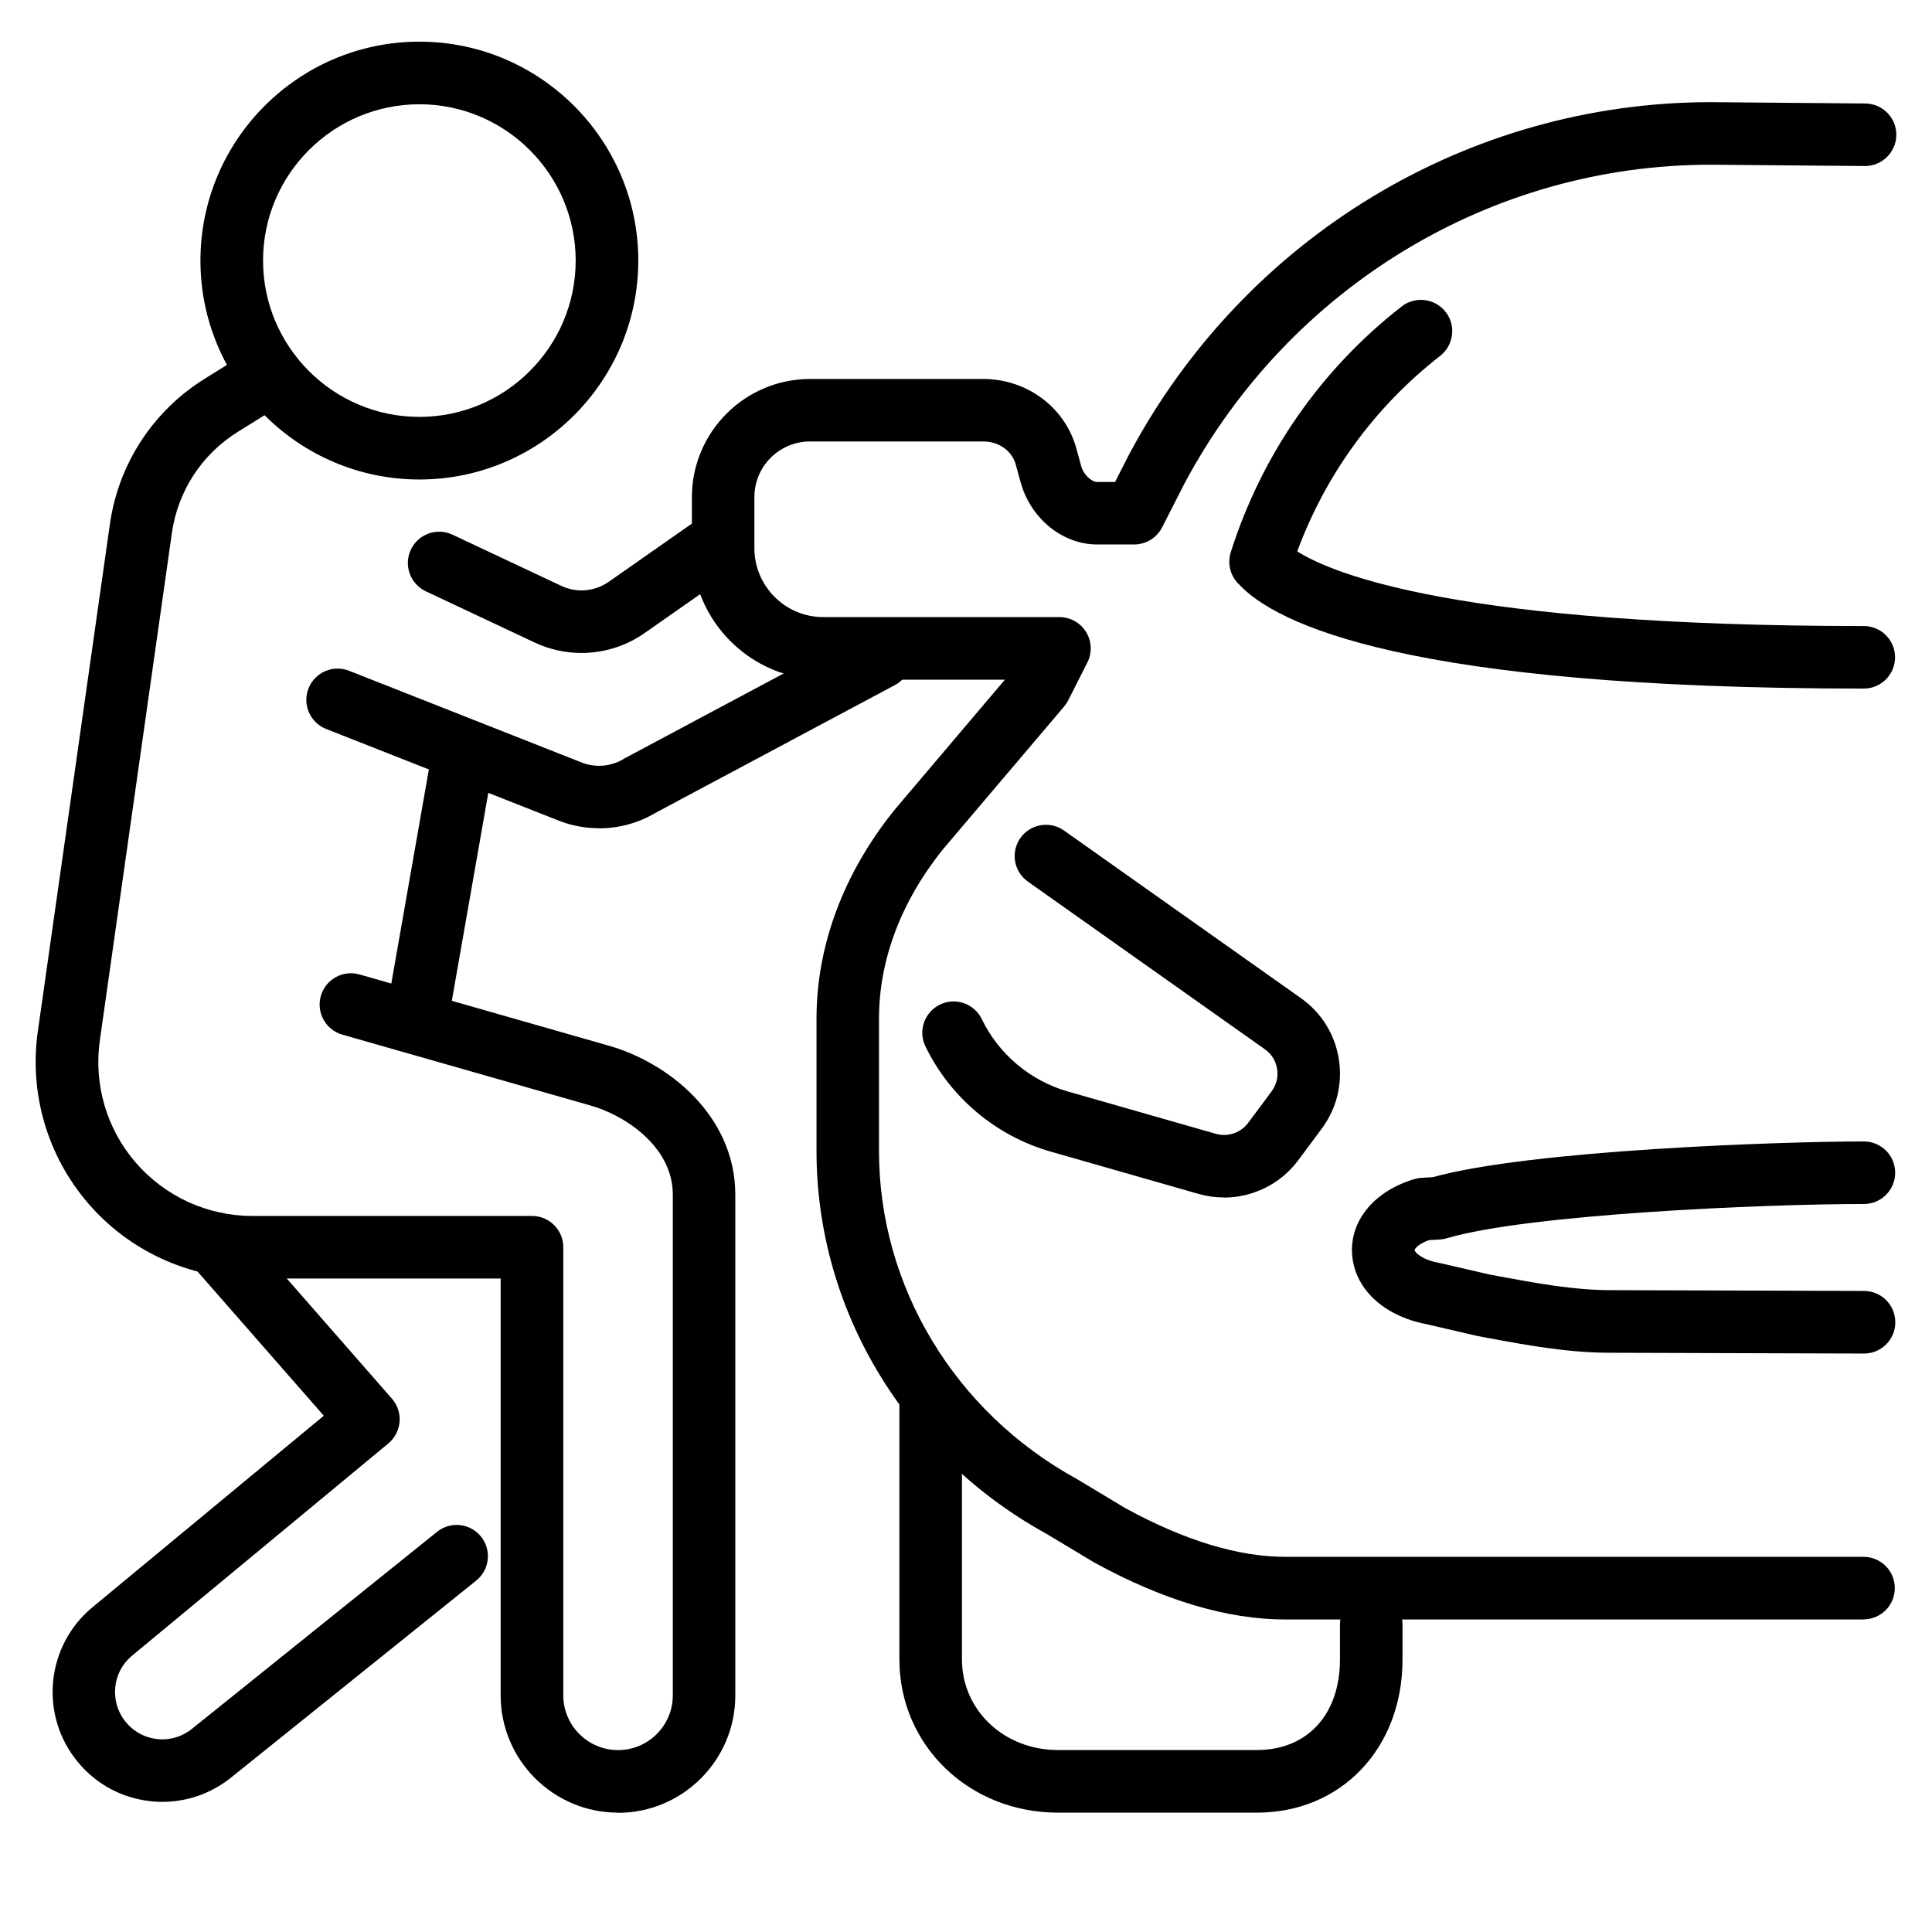 <!-- Generated by IcoMoon.io -->
<svg version="1.1" xmlns="http://www.w3.org/2000/svg" width="32" height="32" viewBox="0 0 32 32">
<path d="M20.819 30.023h-3.296c-1.473 0-2.626-1.114-2.626-2.537v-4.322c0-0.286 0.232-0.518 0.518-0.518s0.518 0.232 0.518 0.518v4.322c0 0.841 0.698 1.5 1.589 1.5h3.296c0.836 0 1.376-0.589 1.376-1.5v-0.582c0-0.286 0.232-0.518 0.518-0.518s0.518 0.232 0.518 0.518v0.582c0 1.47-1.014 2.537-2.412 2.537z"></path>
<path d="M30.869 26.824h-9.577c-0.959 0-2.021-0.316-3.158-0.939-0.006-0.003-0.012-0.007-0.018-0.010l-0.788-0.473c-2.347-1.291-3.804-3.717-3.804-6.334v-2.195c0-1.218 0.451-2.419 1.302-3.471 0.003-0.003 0.005-0.006 0.008-0.009l1.81-2.135h-3.007c-1.2 0-2.177-0.976-2.177-2.177v-0.846c0-1.080 0.878-1.958 1.958-1.958h2.866c0.739 0 1.377 0.486 1.552 1.182l0.064 0.231c0.001 0.005 0.003 0.009 0.003 0.014 0.039 0.158 0.177 0.279 0.27 0.279h0.296l0.234-0.46c0 0 0.003-0.006 0.005-0.009 1.92-3.591 5.611-5.822 9.632-5.822l2.555 0.022c0.286 0.003 0.516 0.236 0.514 0.522s-0.239 0.517-0.523 0.514l-2.551-0.022c-3.632 0-6.971 2.019-8.711 5.27l-0.376 0.737c-0.088 0.173-0.267 0.283-0.462 0.283h-0.614c-0.585 0-1.119-0.445-1.275-1.060l-0.064-0.231c-0.001-0.005-0.003-0.009-0.003-0.014-0.059-0.24-0.279-0.401-0.547-0.401h-2.866c-0.509 0-0.922 0.413-0.922 0.922v0.846c0 0.629 0.512 1.141 1.141 1.141h3.911c0.18 0 0.347 0.093 0.442 0.247s0.102 0.345 0.021 0.505l-0.317 0.627c-0.019 0.036-0.041 0.070-0.067 0.101l-1.999 2.356c-0.699 0.865-1.068 1.837-1.068 2.814v2.195c0 2.242 1.255 4.322 3.275 5.43 0.006 0.003 0.012 0.007 0.017 0.010l0.787 0.473c0.979 0.536 1.871 0.807 2.651 0.807h9.577c0.286 0 0.518 0.232 0.518 0.518s-0.232 0.518-0.518 0.518h0.001z"></path>
<path d="M30.87 22.419h-0.001l-4.201-0.013c-0.703 0-1.381-0.126-2.038-0.248l-0.16-0.030c-0.008-0.001-0.015-0.003-0.023-0.005l-0.818-0.19c-0.72-0.137-1.204-0.597-1.235-1.175-0.029-0.552 0.377-1.034 1.034-1.229 0.039-0.012 0.079-0.019 0.119-0.021l0.184-0.010c1.618-0.451 5.785-0.592 7.141-0.592 0.286 0 0.518 0.232 0.518 0.518s-0.232 0.518-0.518 0.518c-1.686 0-5.57 0.171-6.907 0.567-0.039 0.012-0.079 0.019-0.119 0.021l-0.176 0.010c-0.188 0.066-0.238 0.149-0.24 0.164 0.002 0.030 0.104 0.158 0.4 0.212 0.008 0.001 0.015 0.003 0.023 0.005l0.818 0.189 0.15 0.028c0.61 0.113 1.242 0.231 1.851 0.231l4.203 0.013c0.286 0.001 0.518 0.233 0.517 0.52s-0.233 0.517-0.518 0.517h-0.001zM20.272 19.834c-0.139 0-0.279-0.019-0.416-0.058l-2.451-0.701c-0.907-0.259-1.665-0.895-2.077-1.744-0.125-0.258-0.017-0.567 0.241-0.692s0.567-0.017 0.692 0.24c0.283 0.584 0.804 1.022 1.428 1.2l2.451 0.701c0.196 0.056 0.41-0.017 0.532-0.18l0.39-0.524c0.080-0.108 0.112-0.24 0.091-0.372s-0.093-0.248-0.203-0.325l-3.925-2.777c-0.234-0.165-0.289-0.489-0.124-0.722s0.489-0.289 0.722-0.124l3.925 2.777c0.339 0.24 0.562 0.598 0.627 1.008s-0.035 0.82-0.283 1.153l-0.39 0.525c-0.292 0.393-0.756 0.617-1.233 0.617v-0.001zM30.87 11.405c-7.589 0-9.74-1.075-10.346-1.724-0.032-0.030-0.060-0.064-0.084-0.102-0.081-0.129-0.101-0.287-0.055-0.432 0.515-1.621 1.494-3.029 2.831-4.071 0.226-0.176 0.551-0.135 0.728 0.090s0.135 0.551-0.090 0.728c-1.080 0.842-1.893 1.956-2.368 3.239 0.598 0.377 2.694 1.236 9.384 1.236 0.286 0 0.518 0.232 0.518 0.518s-0.232 0.518-0.518 0.518v-0.001z"></path>
<path d="M6.946 7.942c-1.999 0-3.626-1.627-3.626-3.626s1.627-3.626 3.626-3.626c1.999 0 3.626 1.627 3.626 3.626s-1.627 3.626-3.626 3.626zM6.946 1.727c-1.428 0-2.589 1.162-2.589 2.589s1.162 2.589 2.589 2.589c1.428 0 2.589-1.162 2.589-2.589s-1.162-2.589-2.589-2.589z"></path>
<path d="M9.921 13.718c-0.223 0-0.446-0.040-0.657-0.122l-3.862-1.522c-0.266-0.105-0.397-0.406-0.292-0.672s0.406-0.397 0.672-0.292l3.859 1.522c0.224 0.087 0.484 0.064 0.691-0.063 0.008-0.006 0.017-0.010 0.026-0.015l3.978-2.123c0.252-0.135 0.567-0.039 0.701 0.214s0.039 0.567-0.213 0.701l-3.966 2.117c-0.285 0.17-0.611 0.257-0.938 0.257l0.001-0.001z"></path>
<path d="M9.63 10.815c-0.264 0-0.529-0.057-0.775-0.173l-1.802-0.848c-0.259-0.122-0.37-0.431-0.248-0.69s0.431-0.37 0.69-0.248l1.802 0.848c0.254 0.12 0.555 0.094 0.785-0.067l1.574-1.102c0.234-0.164 0.558-0.107 0.721 0.127s0.107 0.558-0.127 0.722l-1.574 1.102c-0.311 0.218-0.678 0.329-1.046 0.329v-0.001z"></path>
<path d="M10.236 30.023c-1.072 0-1.944-0.872-1.944-1.944v-6.903h-4.115c-1.043 0-2.034-0.453-2.715-1.243s-0.985-1.835-0.833-2.868l1.191-8.383c0.142-0.998 0.714-1.875 1.569-2.408l0.816-0.508c0.243-0.151 0.563-0.077 0.714 0.166s0.077 0.563-0.166 0.714l-0.816 0.508c-0.594 0.37-0.992 0.981-1.090 1.674l-1.191 8.386c-0.109 0.737 0.106 1.48 0.592 2.042s1.189 0.884 1.931 0.884h4.633c0.286 0 0.518 0.232 0.518 0.518v7.422c0 0.5 0.407 0.907 0.907 0.907s0.907-0.407 0.907-0.907v-8.292c0-0.811-0.821-1.33-1.373-1.48l-4.101-1.171c-0.275-0.079-0.435-0.365-0.356-0.641s0.366-0.435 0.641-0.356l4.094 1.17c1.023 0.279 2.13 1.175 2.13 2.479v8.293c0 1.072-0.872 1.944-1.944 1.944v-0.001z"></path>
<path d="M2.695 29.845c-0.080 0-0.16-0.005-0.241-0.016-0.489-0.064-0.923-0.317-1.219-0.713-0.578-0.771-0.454-1.86 0.281-2.482l3.847-3.185-2.201-2.514c-0.189-0.216-0.167-0.543 0.048-0.731s0.542-0.167 0.731 0.048l2.551 2.915c0.092 0.105 0.138 0.243 0.126 0.383s-0.078 0.268-0.186 0.358l-4.253 3.522c-0.312 0.264-0.366 0.733-0.117 1.065 0.128 0.17 0.314 0.279 0.524 0.307s0.419-0.030 0.586-0.161l4.067-3.269c0.223-0.18 0.549-0.144 0.728 0.079s0.144 0.549-0.079 0.728l-4.072 3.272c-0.328 0.258-0.719 0.393-1.125 0.393l0.002 0.001z"></path>
<path d="M6.909 17.374c-0.030 0-0.060-0.003-0.090-0.008-0.282-0.049-0.471-0.318-0.421-0.6l0.731-4.168c0.050-0.282 0.318-0.471 0.6-0.421s0.471 0.318 0.421 0.6l-0.731 4.168c-0.044 0.252-0.263 0.429-0.51 0.429z"></path>
</svg>

